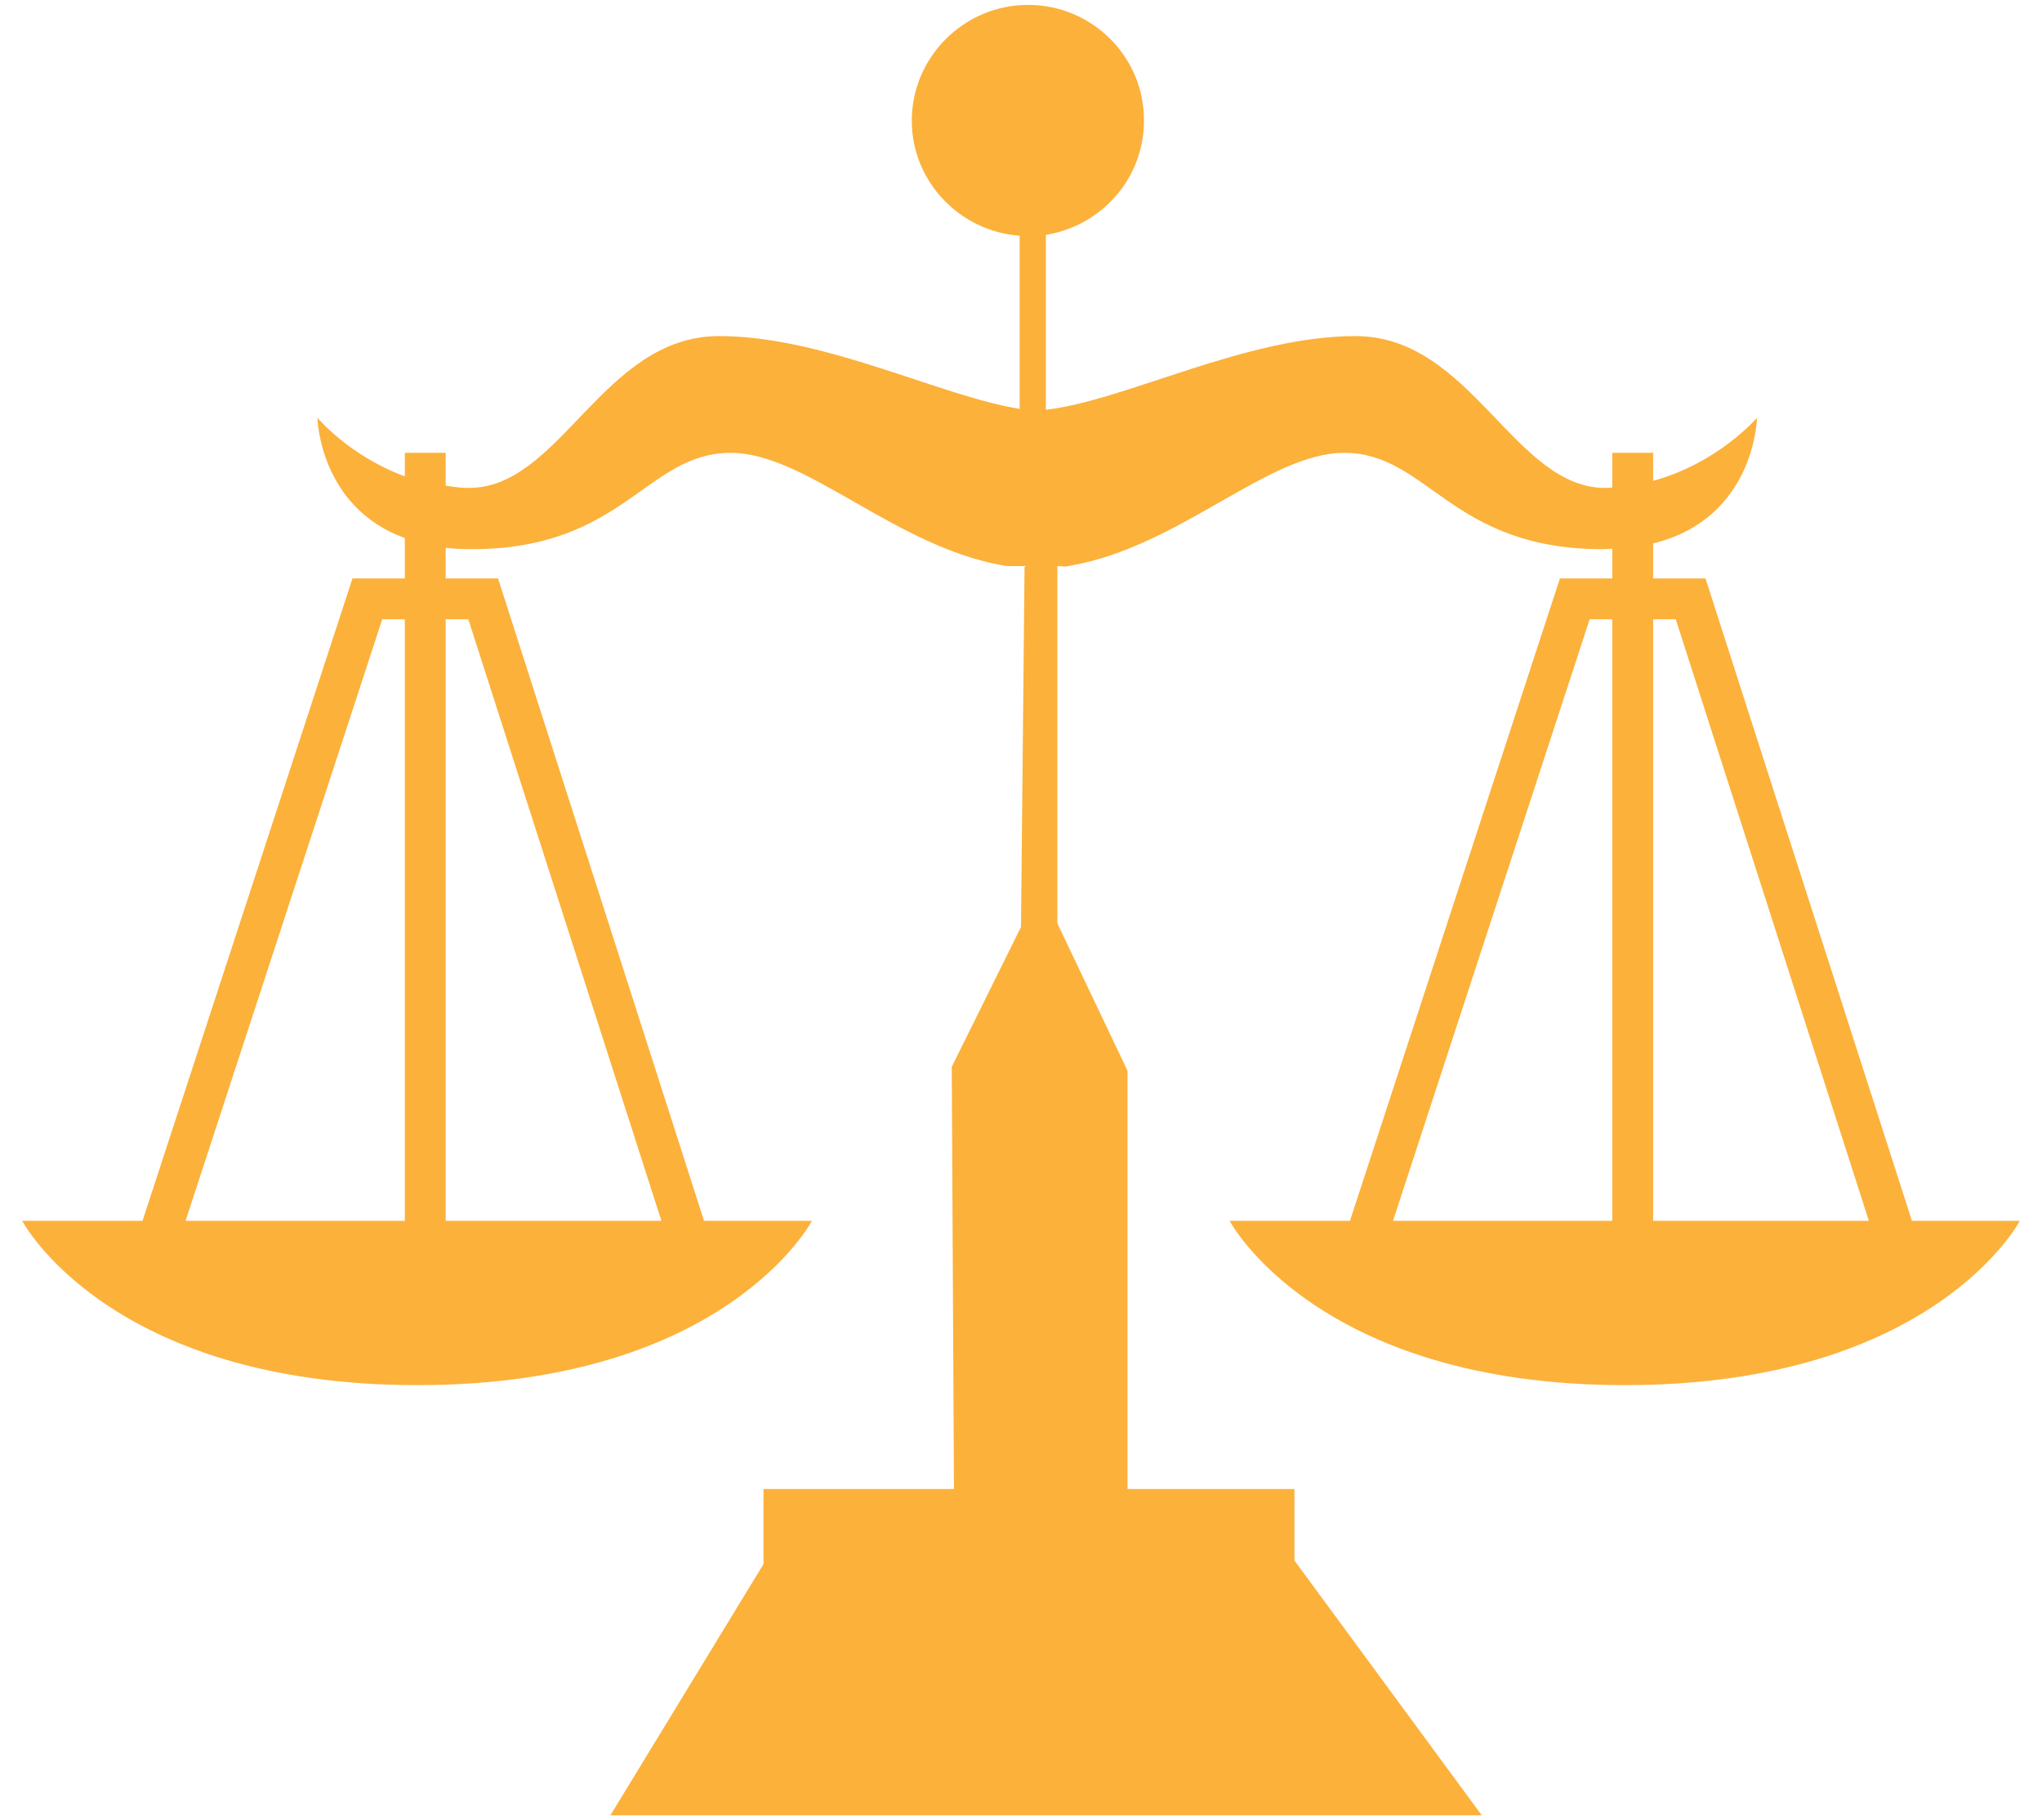 <svg xmlns="http://www.w3.org/2000/svg" viewBox="0 0 46 41" width="46" height="41">
	<style>
		tspan { white-space:pre }
		.shp0 { fill: #fcb13b } 
	</style>
	<path id="Forma 1" class="shp0" d="M43.07 27.5L38.42 13.03L37.24 13.03L37.24 12.24C39.54 11.68 39.58 9.41 39.58 9.41C39.58 9.41 38.71 10.43 37.24 10.83L37.24 10.2L36.32 10.2L36.32 10.98C36.28 10.98 36.25 10.99 36.21 10.99C34.11 11.04 33.17 7.57 30.53 7.57C28.07 7.57 25.33 9.03 23.56 9.23L23.56 5.29C24.81 5.09 25.77 4.02 25.77 2.72C25.78 1.28 24.6 0.11 23.16 0.11C21.72 0.11 20.54 1.28 20.54 2.72C20.54 4.09 21.62 5.21 22.97 5.31L22.97 9.21C21.2 8.93 18.57 7.57 16.2 7.57C13.56 7.57 12.62 11.04 10.52 10.99C10.35 10.99 10.2 10.96 10.04 10.94L10.04 10.2L9.12 10.2L9.12 10.73C7.87 10.27 7.15 9.41 7.15 9.41C7.15 9.41 7.19 11.42 9.12 12.12L9.12 13.03L7.94 13.03L3.21 27.5L0.5 27.5C0.5 27.5 2.44 31.2 9.4 31.2C16.35 31.2 18.29 27.5 18.29 27.5L15.86 27.5L11.22 13.03L10.04 13.03L10.04 12.34C10.22 12.36 10.42 12.37 10.63 12.37C14.05 12.37 14.56 10.2 16.46 10.2C18.16 10.2 20.15 12.31 22.61 12.74C22.72 12.77 23.23 12.73 23.08 12.77L23 20.88L21.44 24.03L21.49 33.54L17.2 33.54L17.2 35.23L13.75 40.89L33.38 40.89L29.16 35.15L29.16 33.54L25.4 33.54L25.4 24.12L23.82 20.8L23.82 12.75C23.96 12.75 23.96 12.78 24.12 12.74C26.58 12.31 28.57 10.2 30.28 10.2C32.17 10.2 32.68 12.37 36.1 12.37C36.18 12.37 36.25 12.36 36.32 12.36L36.32 13.03L35.14 13.03L30.41 27.5L27.7 27.5C27.7 27.5 29.65 31.2 36.6 31.2C43.56 31.2 45.5 27.5 45.5 27.5L43.07 27.5ZM9.12 27.5L4.18 27.5L8.61 13.95L9.12 13.95L9.12 27.5ZM10.55 13.95L14.9 27.5L10.04 27.5L10.04 13.95L10.55 13.95ZM36.32 27.5L31.38 27.5L35.81 13.95L36.32 13.95L36.32 27.5L36.32 27.5ZM37.24 27.5L37.24 13.95L37.75 13.95L42.1 27.5L37.24 27.5L37.24 27.5Z" />
</svg>
